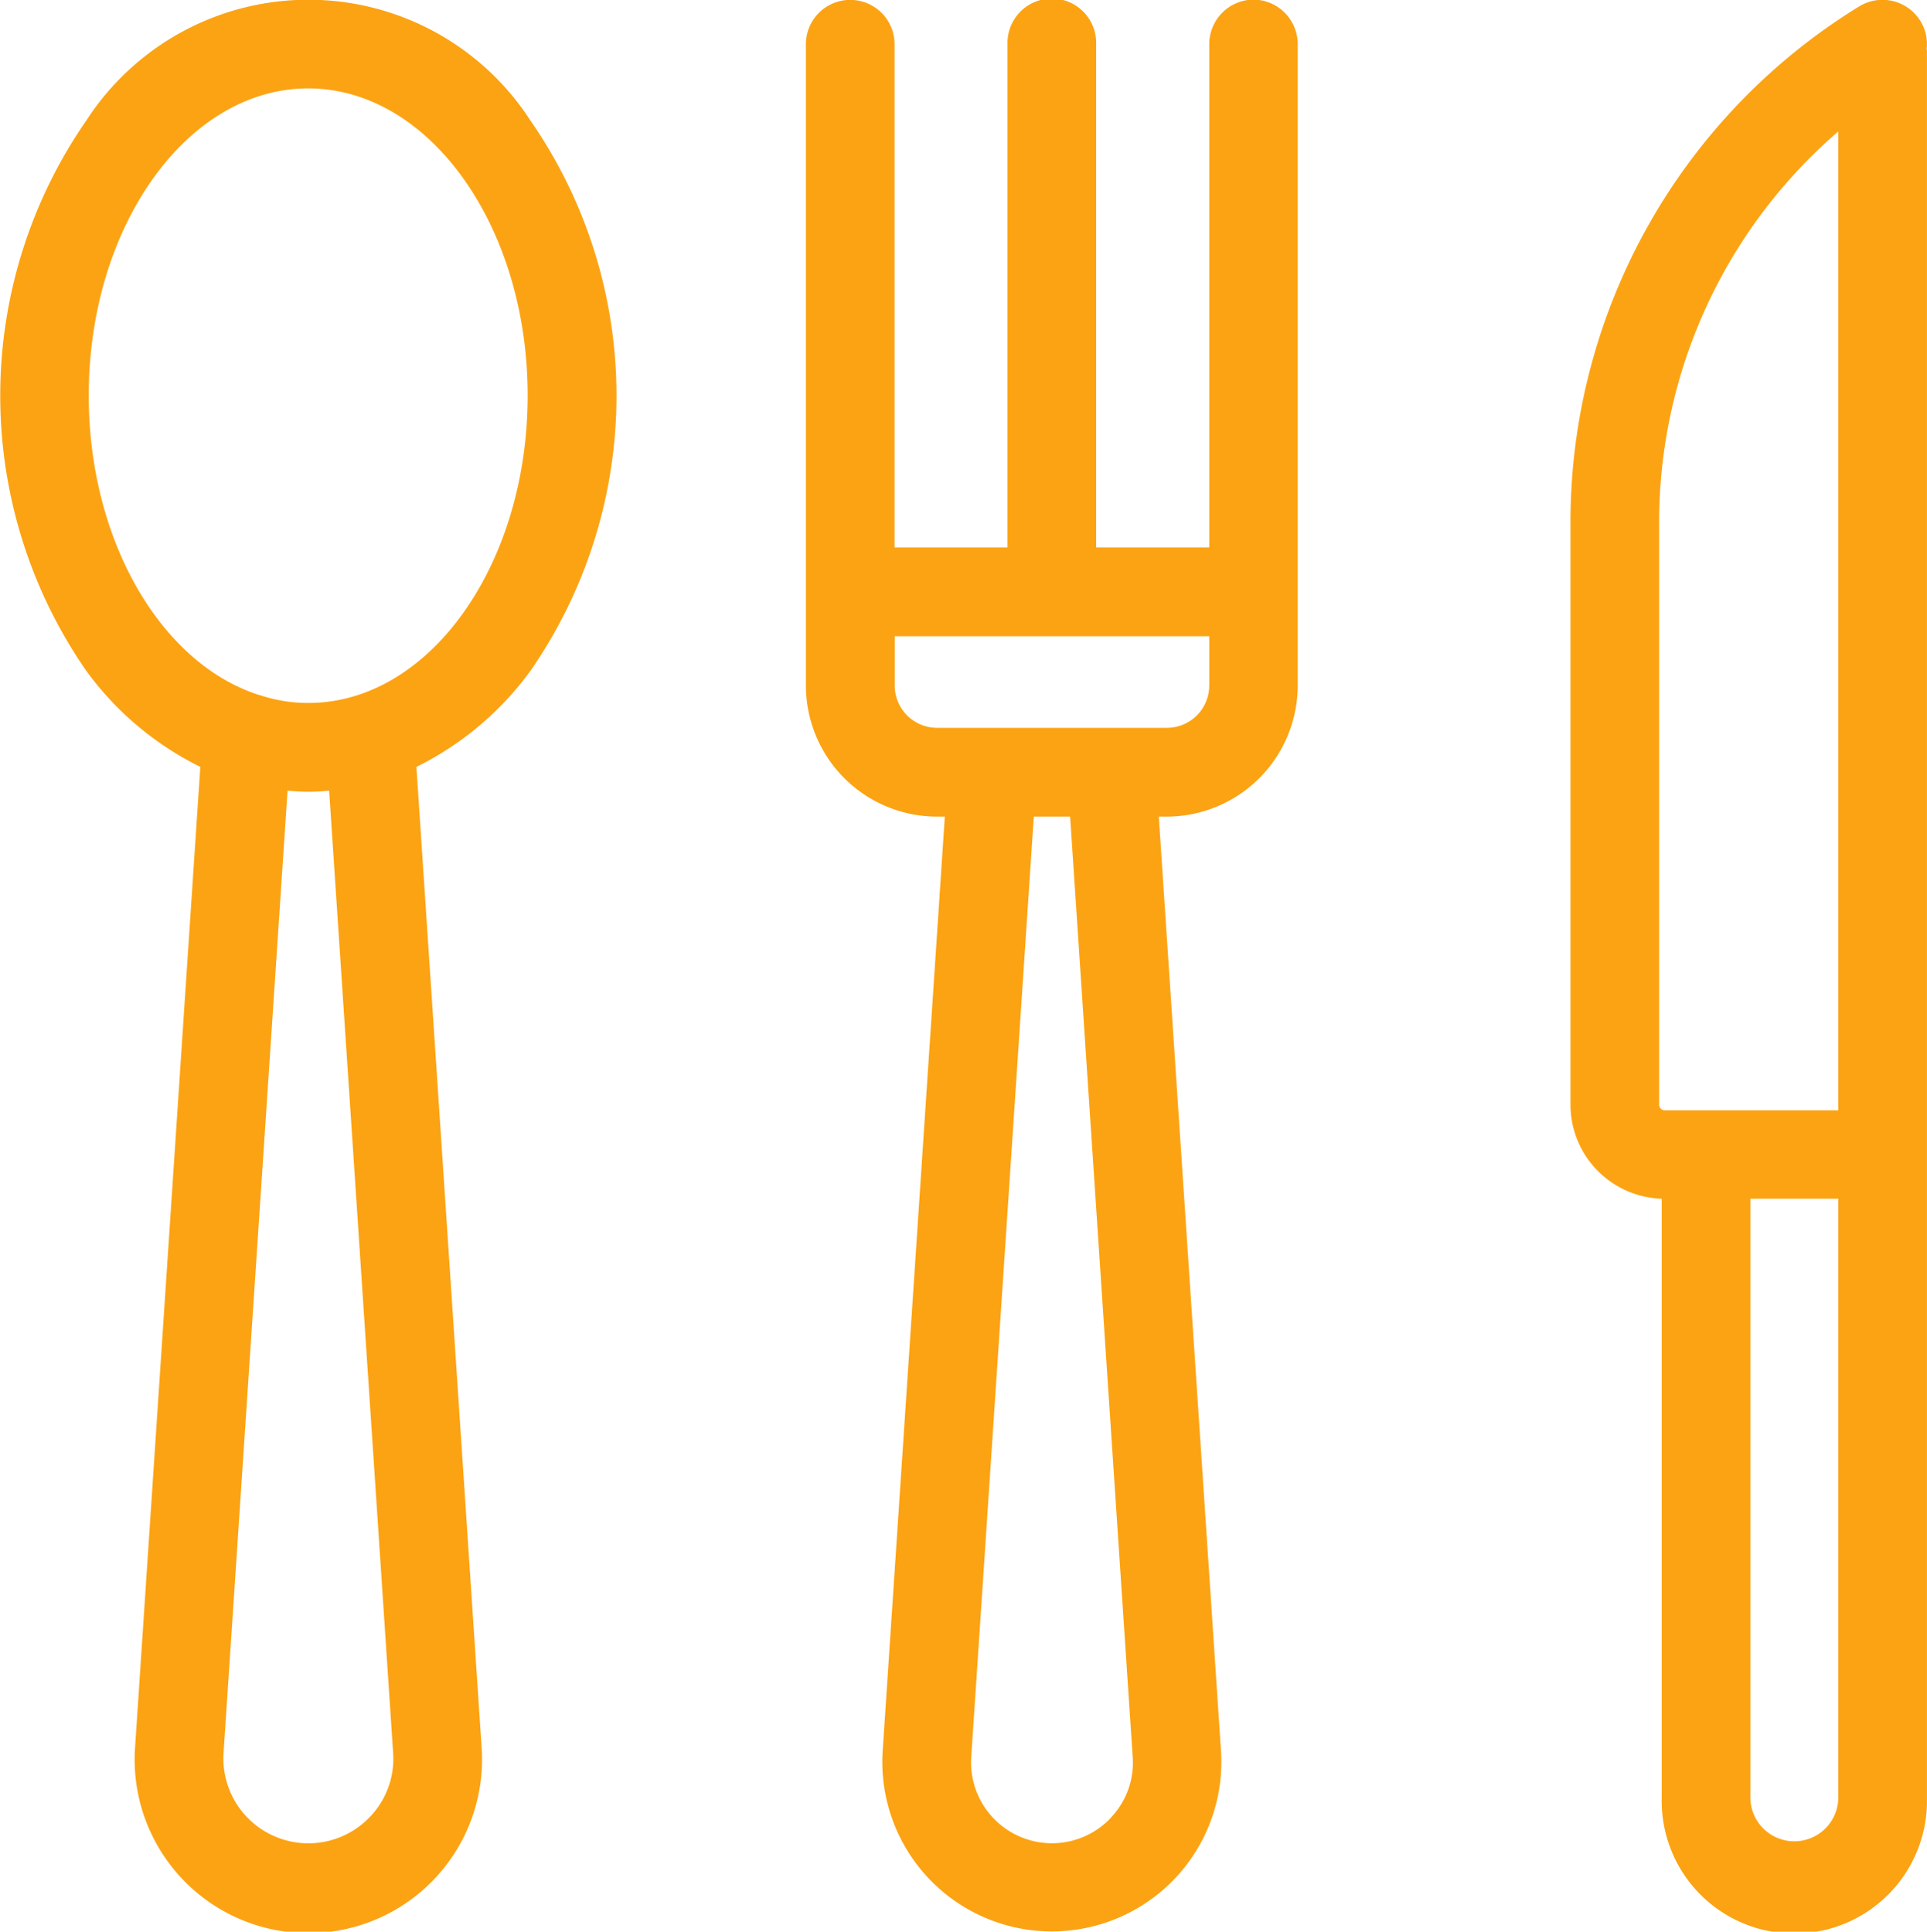 <svg xmlns="http://www.w3.org/2000/svg" width="48.812" height="48.94" viewBox="0 0 48.812 48.94">
  <defs>
    <style>
      .cls-1 {
        fill: #fca313;
        fill-rule: evenodd;
      }
    </style>
  </defs>
  <path class="cls-1" d="M130.528,1723.08a6.7,6.7,0,0,0-11.246,0,12.239,12.239,0,0,0,0,13.95,7.893,7.893,0,0,0,2.886,2.43l-1.652,24.83a4.4,4.4,0,1,0,8.777,0l-1.651-24.83a7.893,7.893,0,0,0,2.886-2.43A12.239,12.239,0,0,0,130.528,1723.08Zm-4.052,42.97a2.152,2.152,0,0,1-3.719-1.61l1.621-24.38a4.635,4.635,0,0,0,1.053,0l1.621,24.38A2.123,2.123,0,0,1,126.476,1766.05Zm-1.571-28.21a3.858,3.858,0,0,1-1.173-.18l-0.1-.03c-2.455-.8-4.29-3.89-4.29-7.58,0-4.29,2.494-7.78,5.559-7.78s5.559,3.49,5.559,7.78S127.97,1737.84,124.905,1737.84Zm41,11.43v-27.98h-0.01a1.094,1.094,0,0,0-.158-0.73,1.127,1.127,0,0,0-1.545-.37,15.333,15.333,0,0,0-7.317,13.12h0v14.71a2.386,2.386,0,0,0,2.311,2.38v15.2a3.36,3.36,0,1,0,6.719,0v-16.33Zm-6.646-1.11a0.143,0.143,0,0,1-.138-0.14v-14.71a13.076,13.076,0,0,1,4.538-9.95v24.8h-4.4Zm4.4,17.44a1.114,1.114,0,0,1-2.227,0v-15.2h2.227v15.2h0Zm-14.811-45.58a1.129,1.129,0,0,0-1.123,1.13v12.75H144.86v-12.75a1.123,1.123,0,1,0-2.245,0v12.75h-2.861v-12.75a1.123,1.123,0,1,0-2.246,0v16.25a3.324,3.324,0,0,0,3.319,3.32h0.2l-1.575,23.68a4.294,4.294,0,1,0,8.571,0l-1.576-23.68h0.2a3.324,3.324,0,0,0,3.319-3.32v-16.25A1.129,1.129,0,0,0,148.844,1720.02Zm-3.61,46.06a2.049,2.049,0,0,1-3.542-1.53l1.585-23.83h0.92l1.585,23.83A2.019,2.019,0,0,1,145.234,1766.08Zm2.487-28.68a1.073,1.073,0,0,1-1.074,1.07h-5.82a1.072,1.072,0,0,1-1.073-1.07v-1.25h7.967v1.25Z" transform="translate(-117.094 -1720.03)"/>
</svg>
